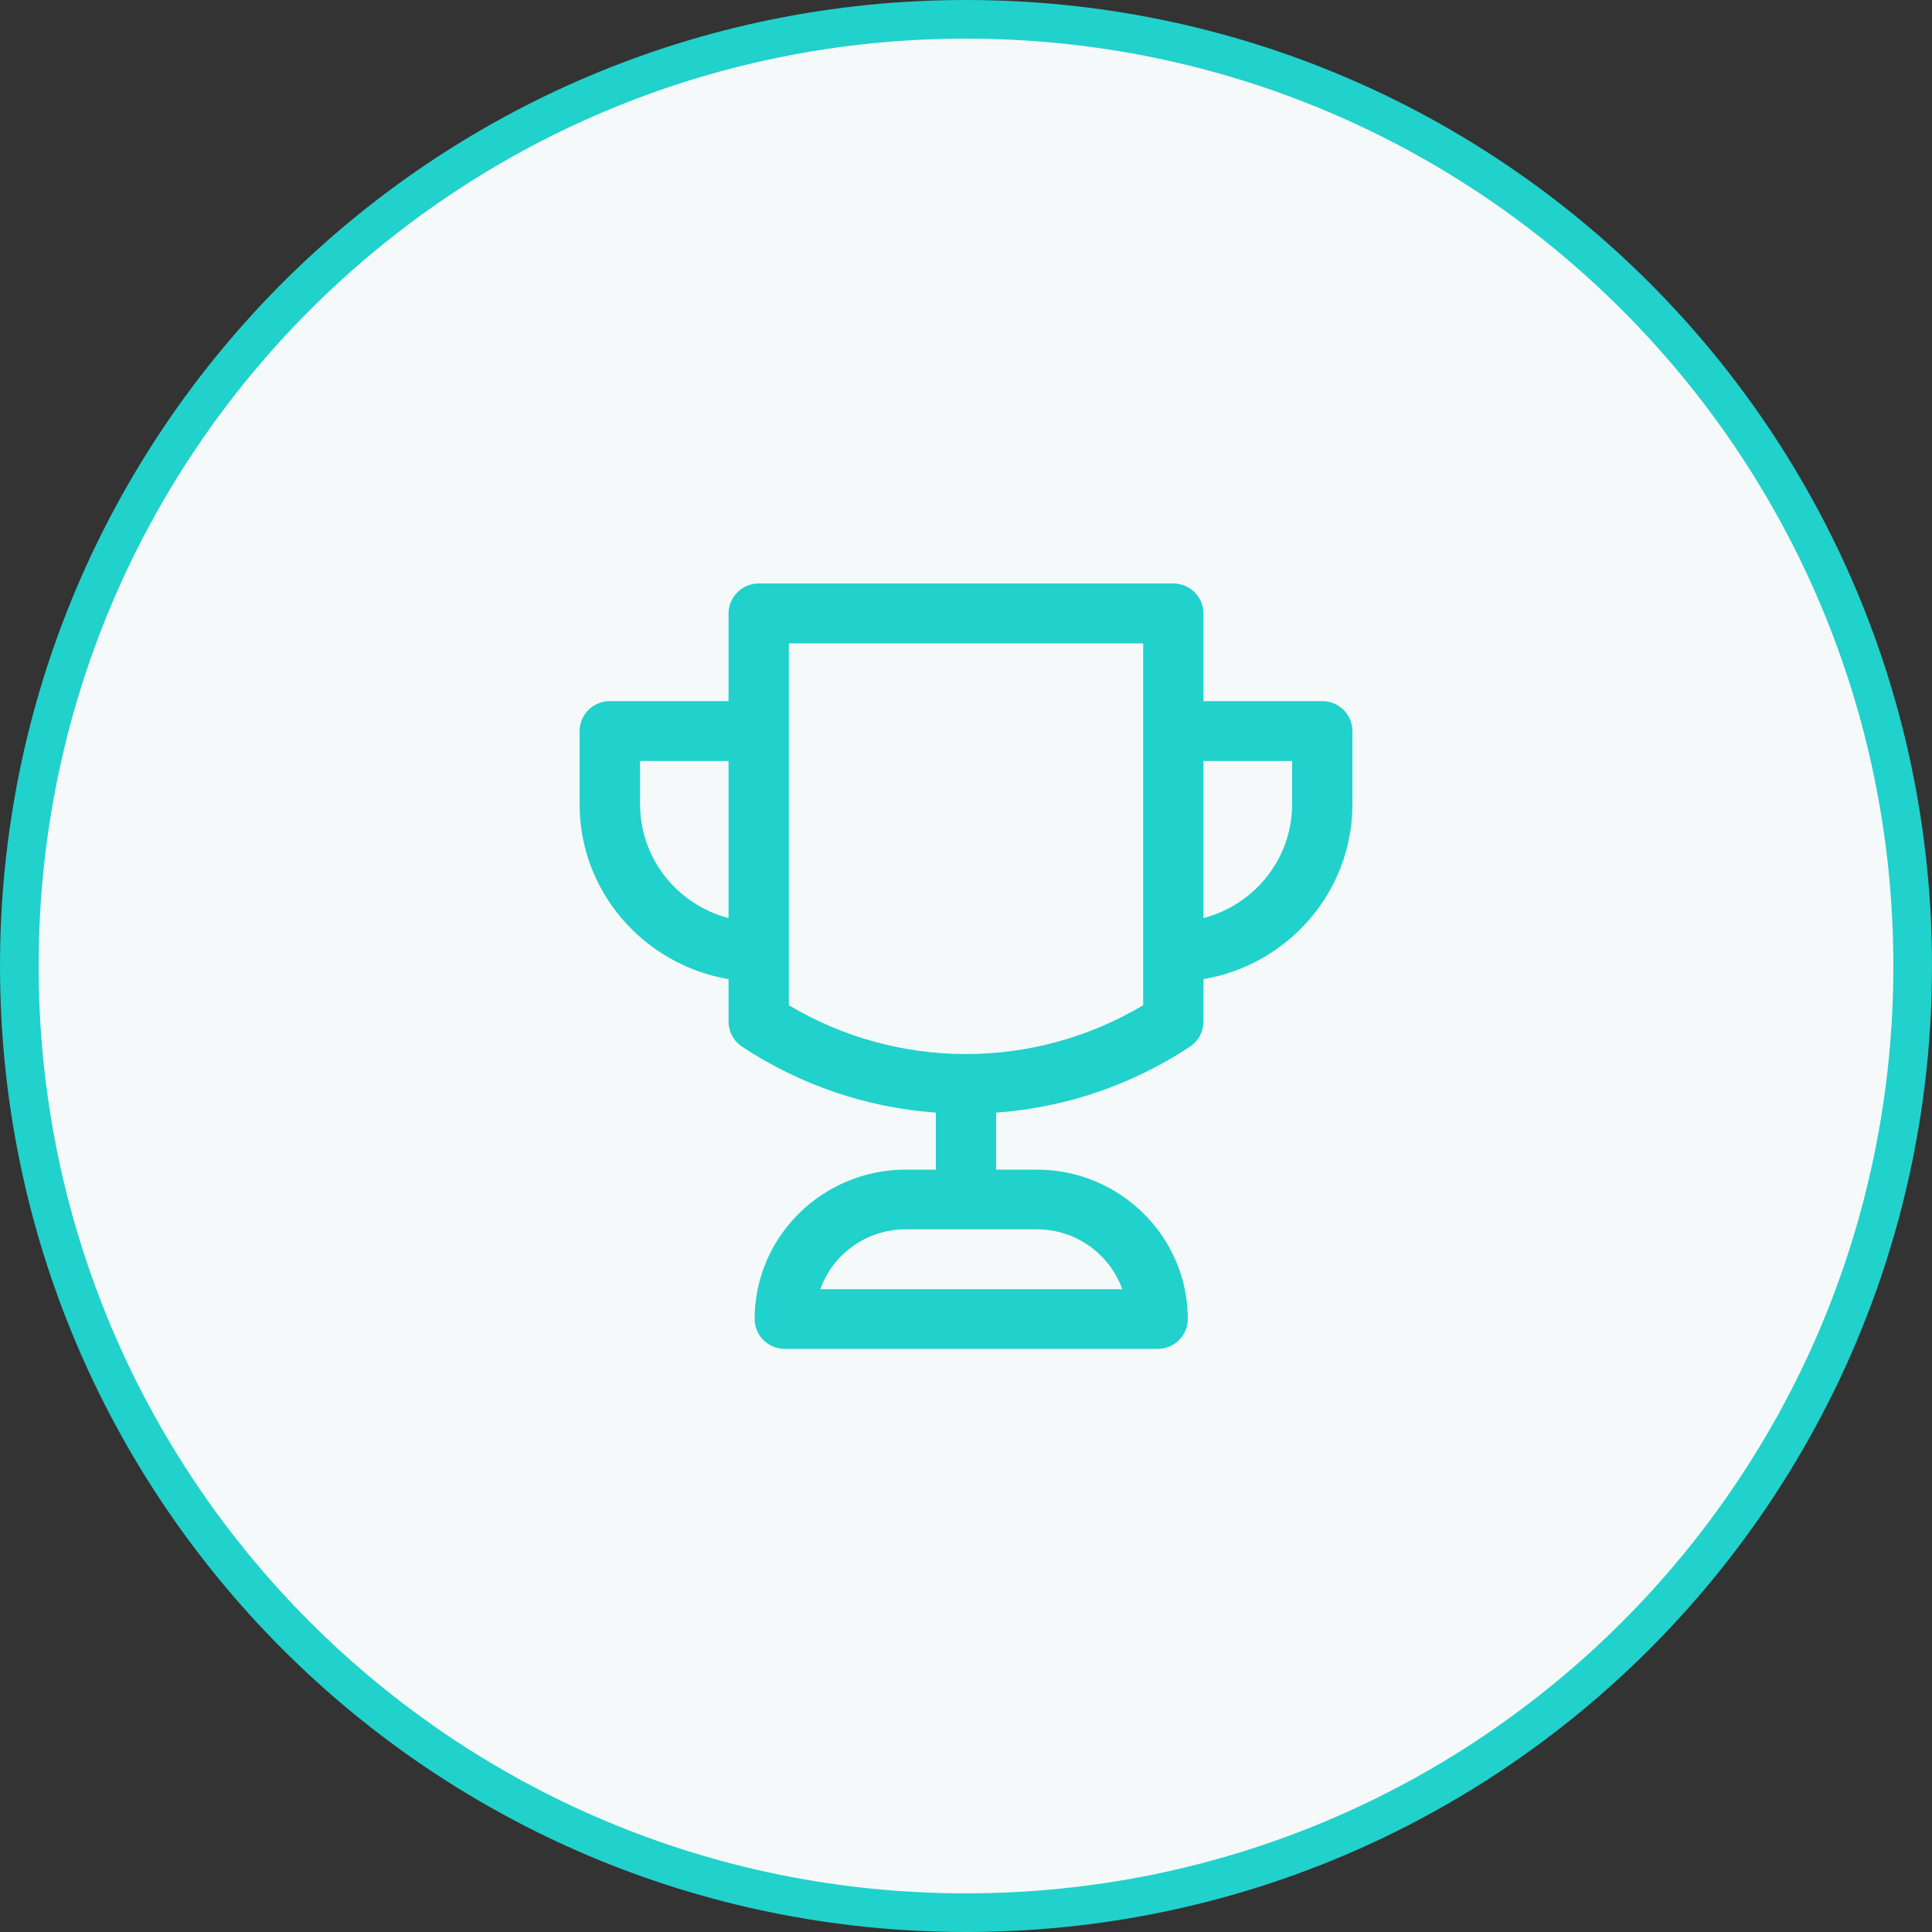 <svg version="1.2" baseProfile="tiny-ps" xmlns="http://www.w3.org/2000/svg" viewBox="0 0 100 100" width="100" height="100">
	<rect x="0" y="0" width="100" height="100" fill="#333333" stroke="none"/>
	<title>Ellipse 15-svg</title>
	<style>
		tspan { white-space:pre }
		.shp0 { fill: #f6f9f9;stroke: #21d1cc;stroke-width: 2 } 
		.shp1 { fill: #21d1cc } 
	</style>
	<path id="Layer" class="shp0" d="M50 99C22.9 99 1 77.1 1 50C1 22.9 22.9 1 50 1C77.1 1 99 22.9 99 50C99 77.1 77.1 99 50 99Z" />
	<path id="Layer" fill-rule="evenodd" class="shp1" d="M70 37.84L70 41.63C70 46.17 66.66 49.94 62.29 50.68L62.29 52.88C62.29 53.4 62.03 53.88 61.6 54.17C58.59 56.16 55.15 57.33 51.56 57.59L51.56 60.54L53.67 60.54C57.97 60.54 61.48 64.01 61.48 68.27C61.48 69.13 60.78 69.82 59.92 69.82L40.63 69.82C39.76 69.82 39.06 69.13 39.06 68.27C39.06 64.01 42.57 60.54 46.88 60.54L48.44 60.54L48.44 57.59C44.85 57.33 41.41 56.16 38.4 54.17C37.97 53.88 37.71 53.4 37.71 52.88L37.71 50.68C33.34 49.94 30 46.17 30 41.63L30 37.84C30 36.98 30.7 36.29 31.56 36.29L37.71 36.29L37.71 31.75C37.71 30.9 38.41 30.2 39.27 30.2L60.73 30.2C61.59 30.2 62.29 30.9 62.29 31.75L62.29 36.29L68.44 36.29C69.3 36.29 70 36.98 70 37.84ZM37.71 39.39L33.13 39.39L33.13 41.63C33.13 44.45 35.07 46.83 37.71 47.52L37.71 39.39ZM53.67 63.63L46.88 63.63C44.84 63.63 43.1 64.92 42.46 66.73L58.09 66.73C57.44 64.92 55.7 63.63 53.67 63.63ZM59.17 33.3L40.83 33.3L40.83 52.03C46.48 55.4 53.52 55.4 59.17 52.03L59.17 33.3ZM66.88 39.39L62.29 39.39L62.29 47.52C64.93 46.83 66.88 44.45 66.88 41.63L66.88 39.39Z" />
</svg>